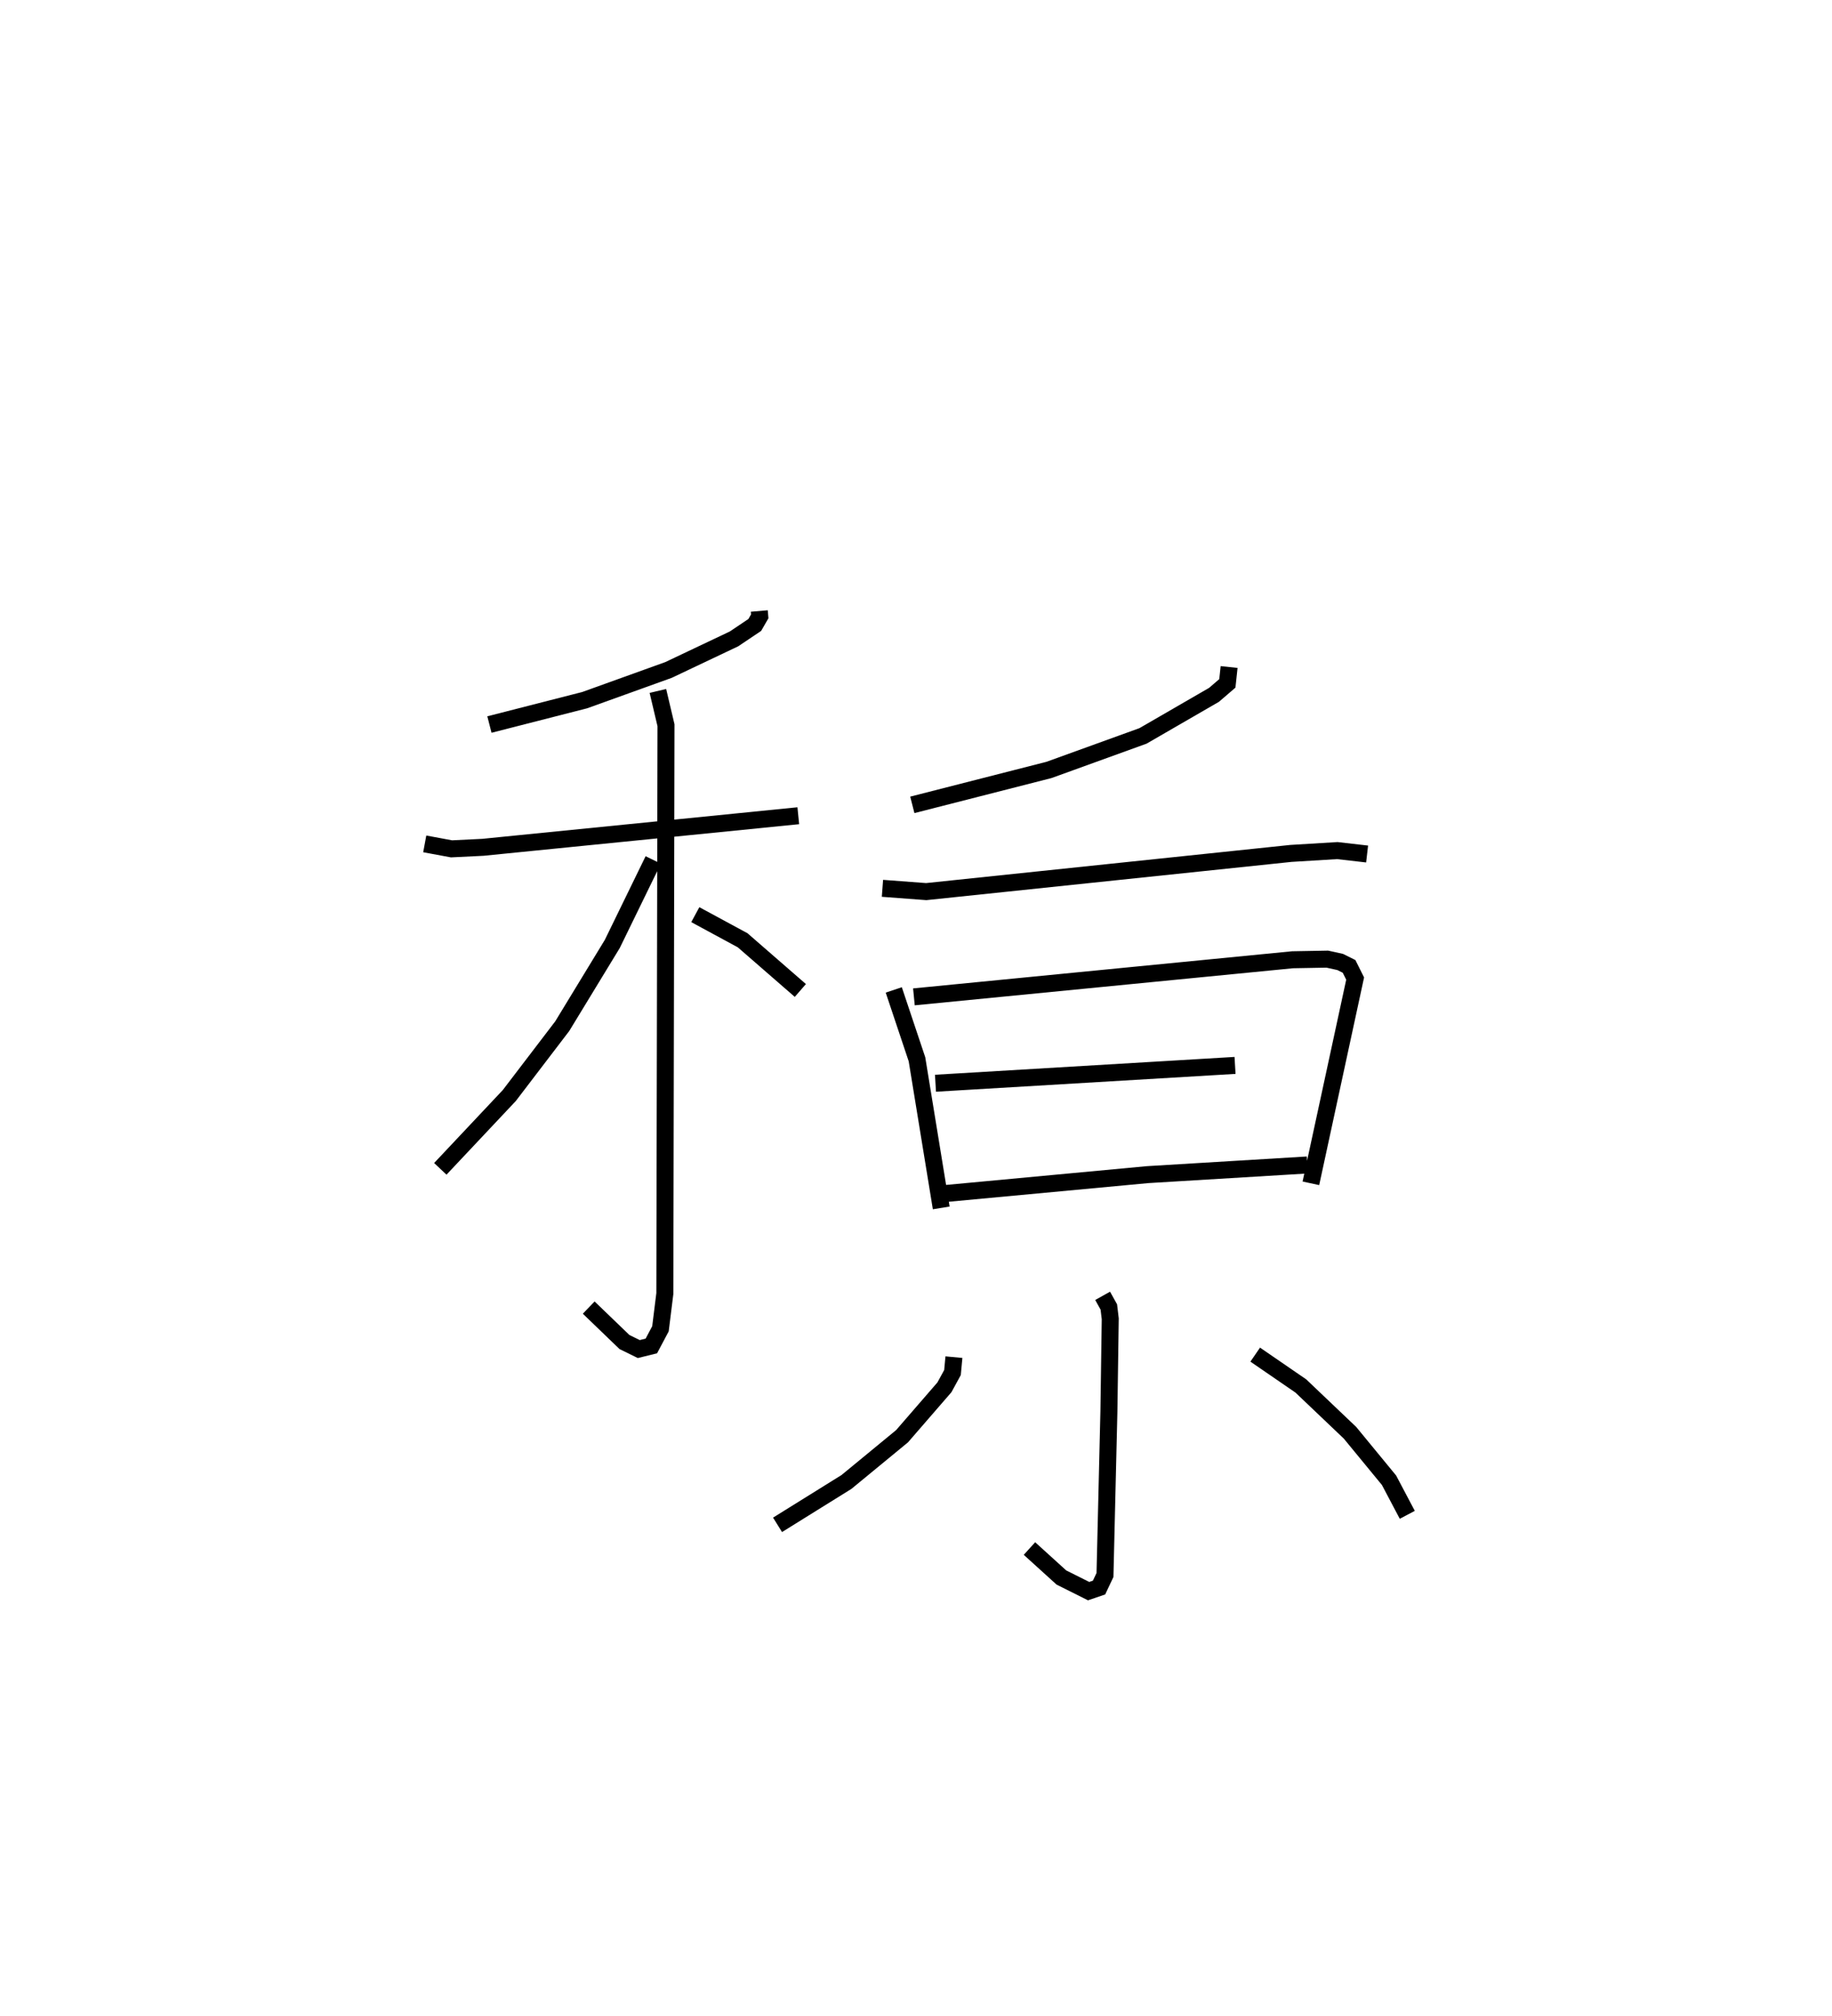 <?xml version="1.0" encoding="utf-8" ?>
<svg baseProfile="full" height="118.62" version="1.1" width="107.833" xmlns="http://www.w3.org/2000/svg" xmlns:ev="http://www.w3.org/2001/xml-events" xmlns:xlink="http://www.w3.org/1999/xlink"><defs /><rect fill="white" height="118.62" width="107.833" x="0" y="0" /><path d="M25.086,25 m0.0,0.0 m19.606,10.95 l0.027,0.313 -0.293,0.508 l-1.22,0.819 -3.858,1.83 l-4.932,1.775 -5.608,1.435 m-3.807,7.022 l1.575,0.292 1.855,-0.091 l18.557,-1.857 m-8.264,-7.343 l0.477,2.018 -0.068,33.44 l-0.258,2.071 -0.536,1.01 l-0.74,0.183 -0.843,-0.414 l-2.104,-2.026 m3.798,-26.338 l-2.411,4.944 -2.945,4.836 l-3.117,4.082 -4.06,4.313 m15.009,-14.956 l2.787,1.508 3.396,2.953 m25.237,-19.031 l-0.103,0.962 -0.784,0.674 l-4.181,2.417 -5.534,2.002 l-8.044,2.055 m-1.758,4.911 l2.576,0.193 21.465,-2.247 l2.733,-0.166 1.753,0.201 m-27.861,7.997 l1.366,4.081 1.428,8.744 m-1.608,-12.417 l22.289,-2.183 2.042,-0.037 l0.759,0.167 0.523,0.26 l0.358,0.716 -2.605,12.047 m-22.097,-5.888 l17.632,-1.049 m-17.001,7.534 l11.847,-1.107 9.409,-0.569 m-12.048,7.7 l0.365,0.656 0.083,0.694 l-0.079,5.456 -0.231,9.619 l-0.35,0.74 -0.613,0.209 l-1.603,-0.802 -1.879,-1.704 m-4.446,-11.261 l-0.085,0.907 -0.475,0.869 l-2.493,2.876 -3.272,2.692 l-4.057,2.523 m28.116,-10.015 l2.684,1.843 2.897,2.757 l2.295,2.791 1.075,2.035 " fill="none" stroke="black" stroke-width="1" /></svg>
